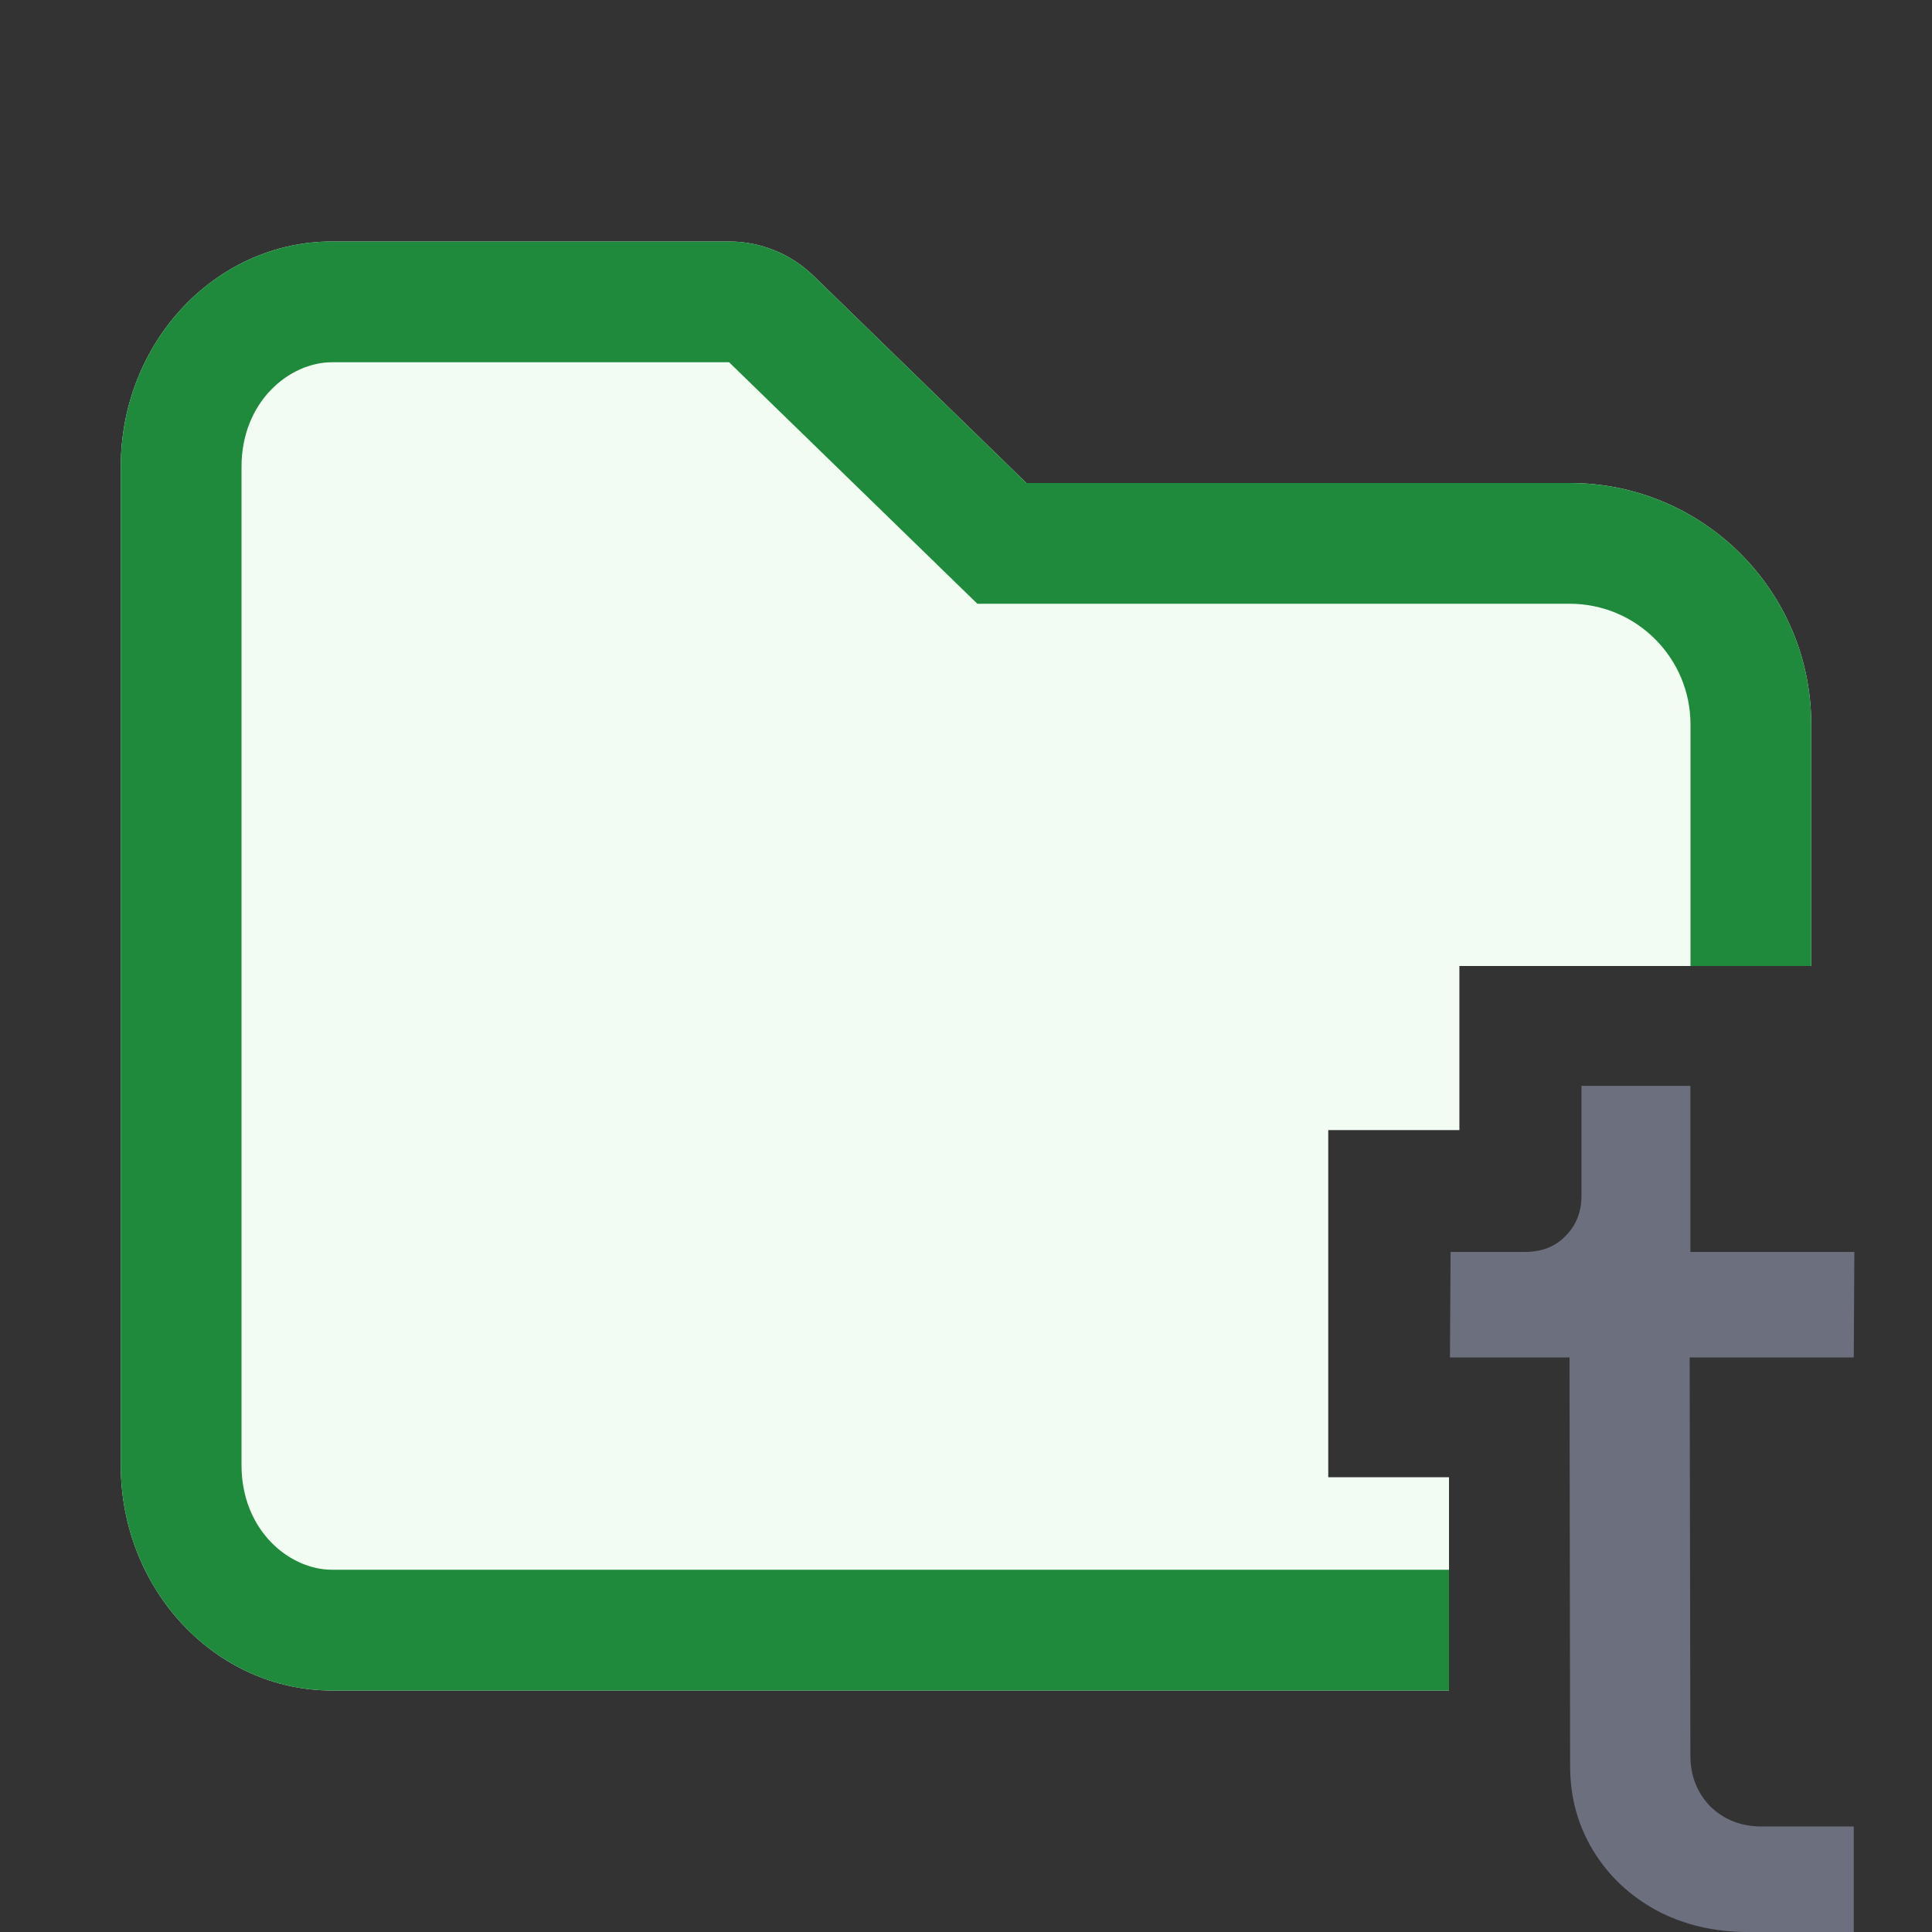 <svg width="16" height="16" viewBox="0 0 16 16" fill="none" xmlns="http://www.w3.org/2000/svg">
<rect x="0" y="0" width="16" height="16" fill="#333333" stroke="none"/>
<path d="M14.472 16C14.197 16 13.947 15.941 13.724 15.824C13.5 15.703 13.324 15.538 13.196 15.329C13.068 15.12 13.003 14.885 13.003 14.625L12.998 11.242H12.008L12.013 10.368H12.629C12.769 10.368 12.88 10.324 12.965 10.236C13.053 10.148 13.097 10.036 13.097 9.901V8.993H13.999V10.368H15.357L15.352 11.242H13.993L13.999 14.537C13.999 14.706 14.054 14.847 14.164 14.96C14.277 15.07 14.419 15.126 14.587 15.126H15.352V16H14.472Z" fill="#6C707E"/>
<path d="M1 3.867C1 2.836 1.784 2 2.75 2H6.038C6.299 2 6.549 2.102 6.736 2.283L8.5 4L13 4C14.105 4 15 4.895 15 6V8H12.086V9.359H11V12.234H12V14H2.75C1.784 14 1 13.164 1 12.133V3.867Z" fill="#F2FCF3"/>
<path d="M6.038 3L8.094 5H13C13.552 5 14 5.448 14 6V8H15V6C15 4.895 14.105 4 13 4L8.5 4L6.736 2.283C6.549 2.102 6.299 2 6.038 2H2.75C1.784 2 1 2.836 1 3.867V12.133C1 13.164 1.784 14 2.75 14H12V13H2.75C2.396 13 2 12.674 2 12.133V3.867C2 3.326 2.396 3 2.75 3H6.038Z" fill="#208A3C"/>
</svg>
